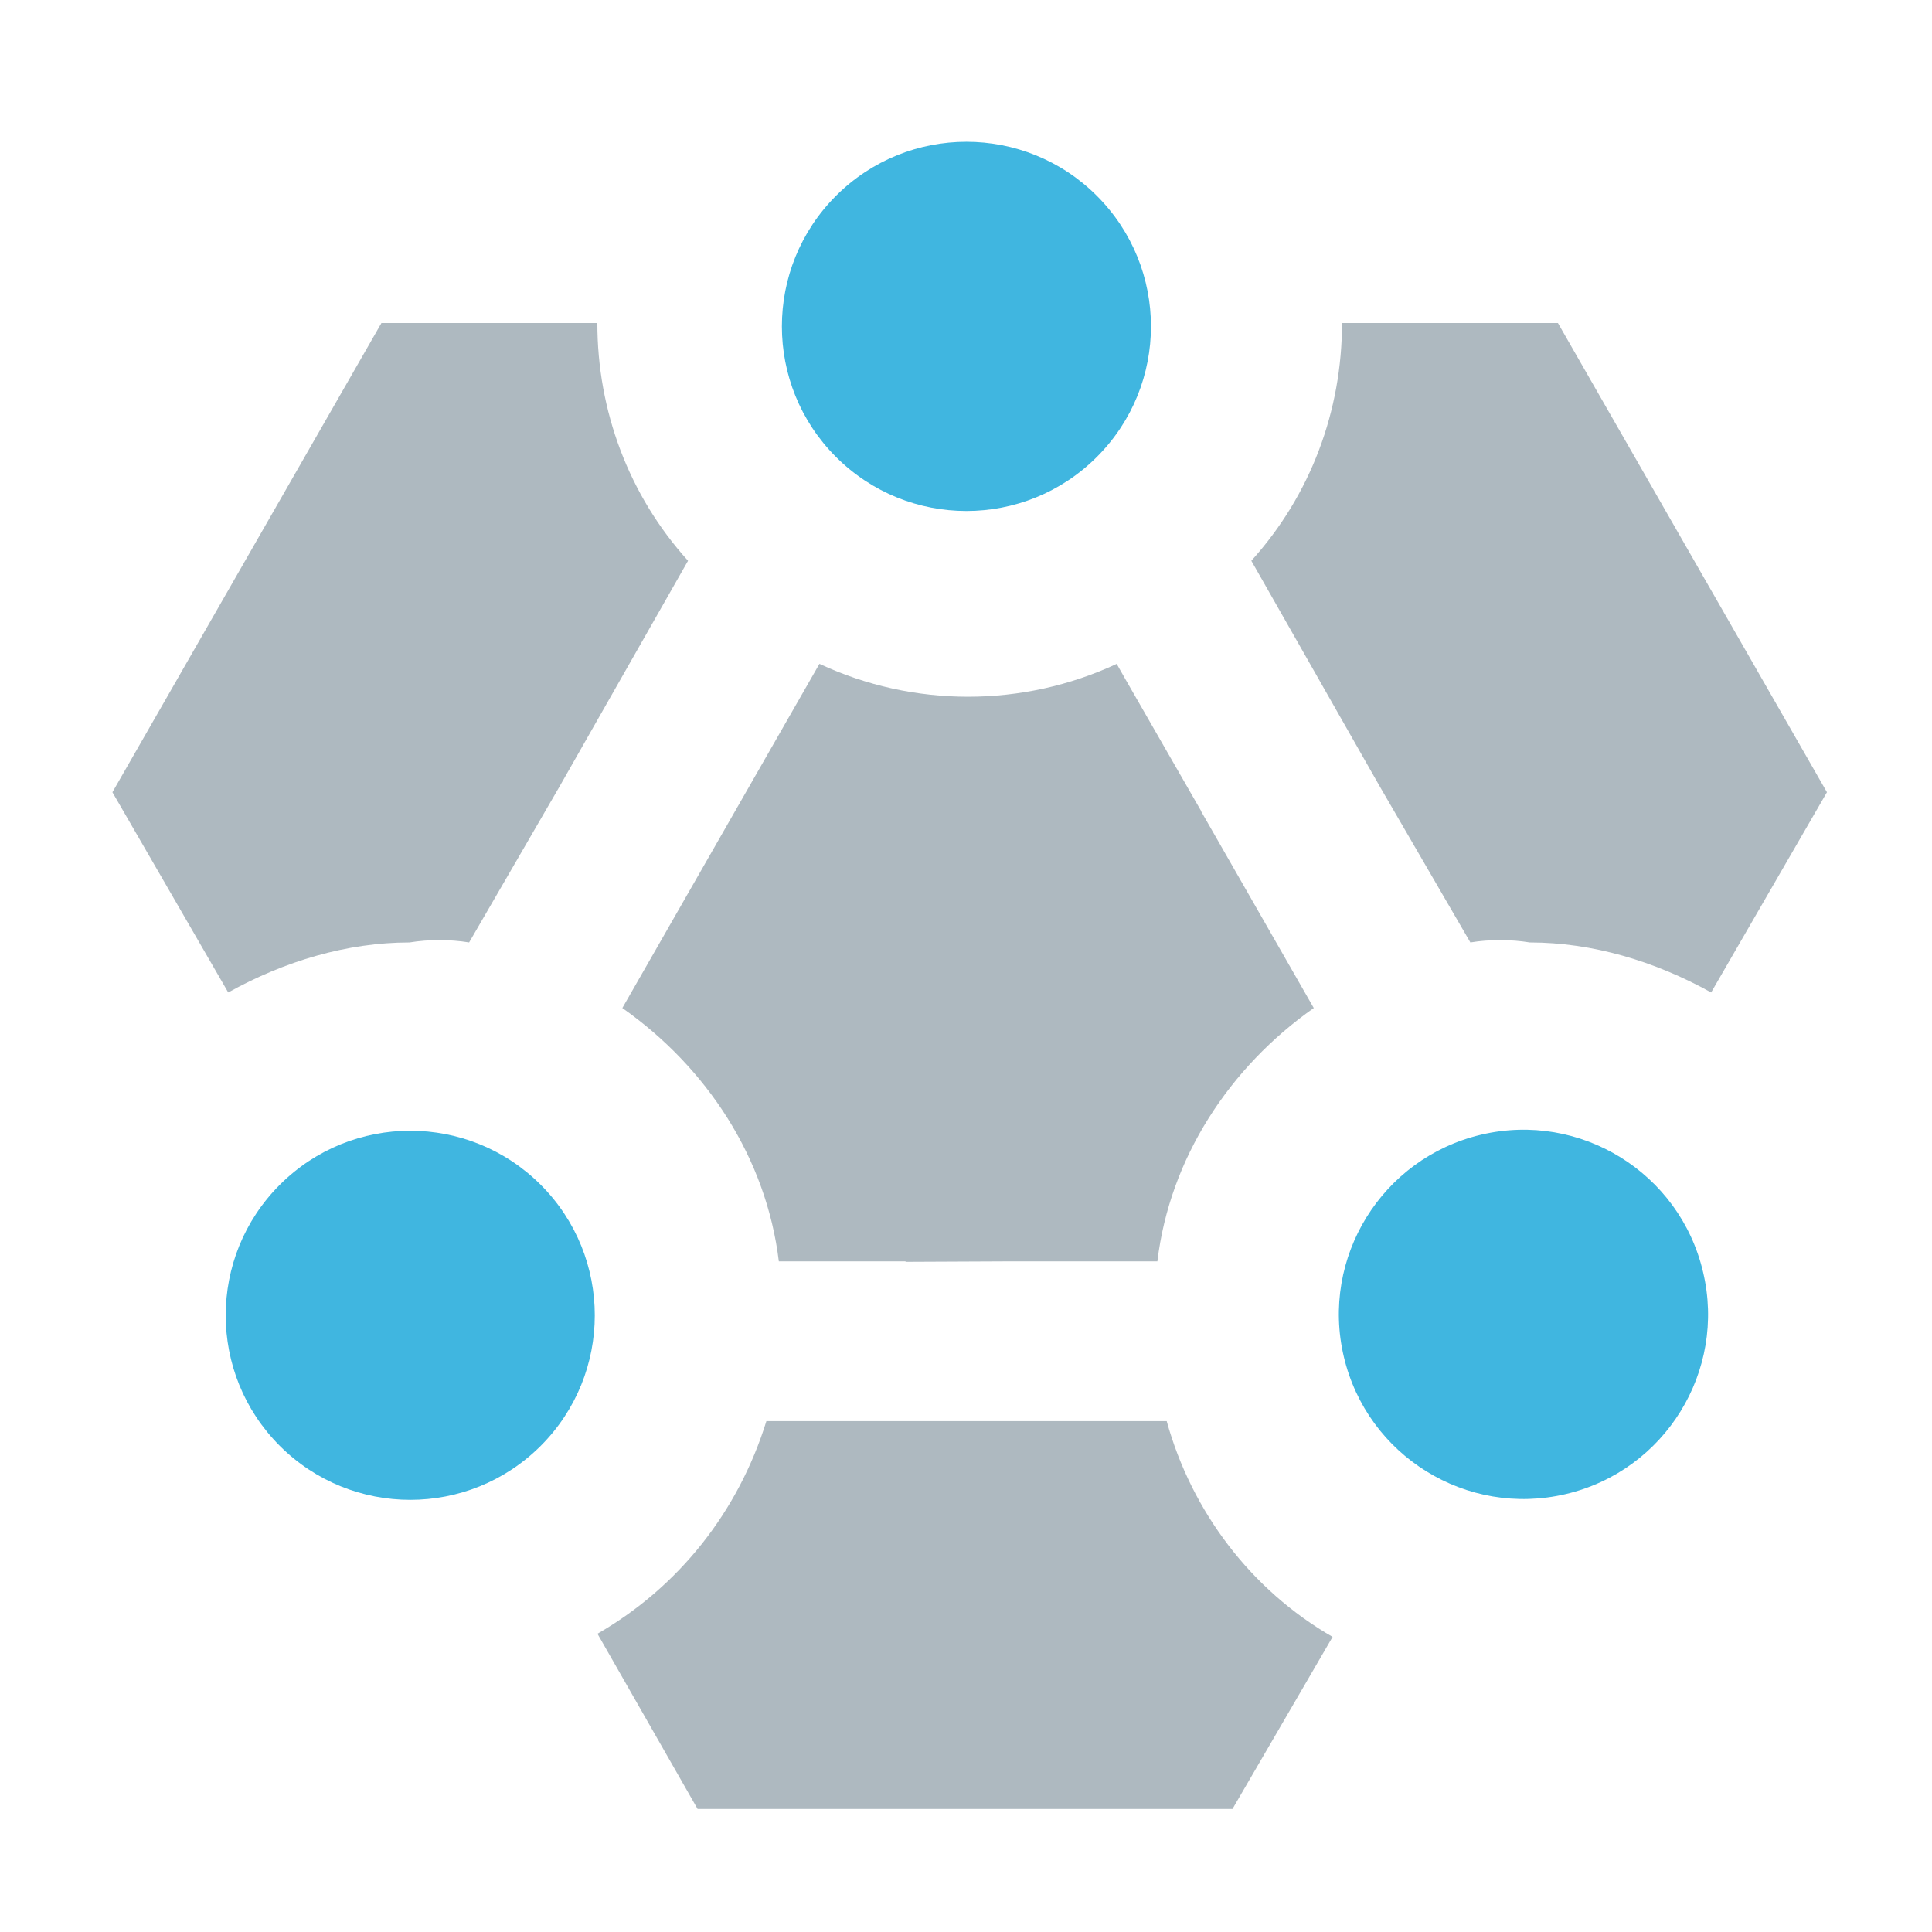 <svg width="16" height="16" viewBox="0 0 16 16" fill="none" xmlns="http://www.w3.org/2000/svg">
<path d="M3.392 7.805C3.548 7.779 3.729 7.779 3.885 7.805L4.636 6.51L5.698 4.644C5.206 4.1 4.947 3.401 4.947 2.675H3.159L0.931 6.561L1.89 8.219C2.356 7.96 2.874 7.805 3.392 7.805Z" fill="#9AA7B0" fill-opacity="0.8"/>
<path d="M12.669 7.805C12.513 7.779 12.332 7.779 12.177 7.805L11.425 6.51L10.363 4.644C10.855 4.1 11.114 3.401 11.114 2.675H12.902L15.13 6.561L14.171 8.219C13.705 7.96 13.187 7.805 12.669 7.805Z" fill="#9AA7B0" fill-opacity="0.8"/>
<path fill-rule="evenodd" clip-rule="evenodd" d="M5.154 8.348L6.786 5.498C6.787 5.498 6.787 5.498 6.787 5.498L6.787 5.498C7.175 5.679 7.596 5.77 8.017 5.77C8.438 5.77 8.859 5.679 9.248 5.498L9.248 5.498C9.248 5.498 9.248 5.498 9.248 5.498L9.311 5.609L9.947 6.716C9.947 6.716 9.946 6.716 9.946 6.717L10.88 8.348C10.181 8.84 9.688 9.591 9.585 10.446H8.367L7.5 10.45L7.499 10.446H6.45C6.346 9.591 5.854 8.84 5.154 8.348Z" fill="#9AA7B0" fill-opacity="0.8"/>
<path d="M9.084 3.784C9.681 3.187 9.681 2.219 9.084 1.622C8.487 1.025 7.52 1.025 6.923 1.622C6.326 2.219 6.326 3.187 6.923 3.784C7.52 4.381 8.487 4.381 9.084 3.784Z" fill="#40B6E0"/>
<path d="M12.968 12.373C13.79 12.179 14.299 11.355 14.104 10.534C13.911 9.712 13.087 9.203 12.266 9.397C11.444 9.591 10.935 10.415 11.129 11.236C11.323 12.058 12.147 12.567 12.968 12.373Z" fill="#40B6E0"/>
<path d="M4.478 11.974C5.075 11.377 5.075 10.409 4.478 9.812C3.881 9.215 2.914 9.215 2.317 9.812C1.72 10.409 1.72 11.377 2.317 11.974C2.914 12.57 3.881 12.57 4.478 11.974Z" fill="#40B6E0"/>
<path fill-rule="evenodd" clip-rule="evenodd" d="M6.347 11.769H7.719H7.746H9.662C9.87 12.52 10.362 13.168 11.036 13.556L10.207 14.981H9.818H9.818H5.777L4.948 13.53C5.621 13.142 6.114 12.52 6.347 11.769Z" fill="#9AA7B0" fill-opacity="0.8"/>
</svg>
